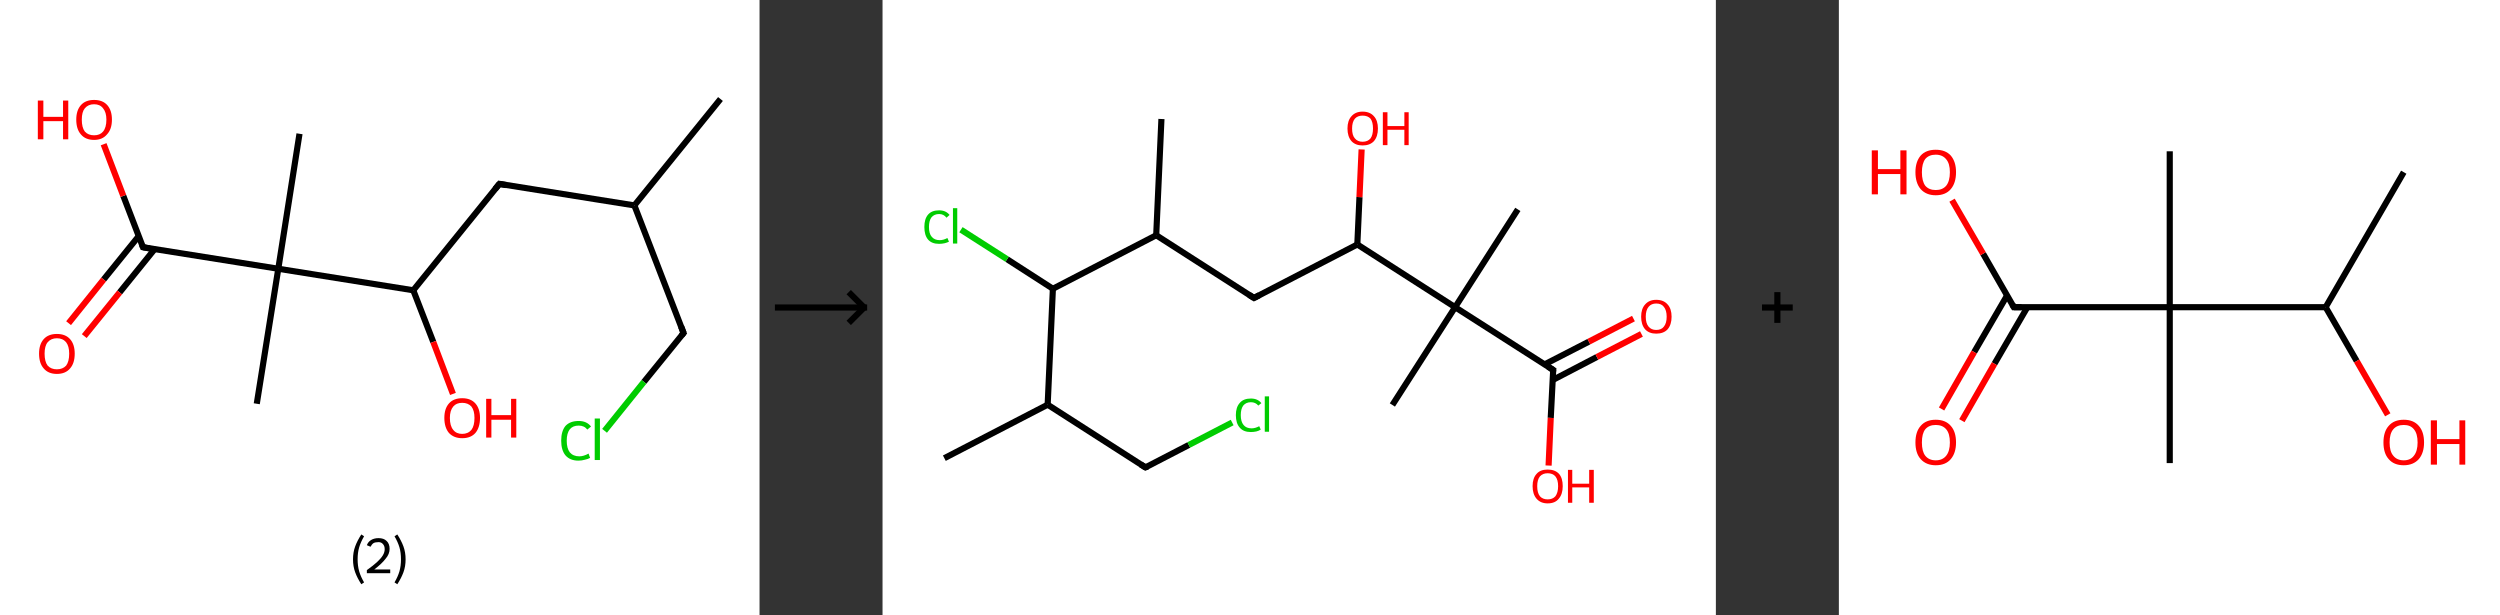 <?xml version='1.0' encoding='ASCII' standalone='yes'?>
<svg xmlns="http://www.w3.org/2000/svg" xmlns:xlink="http://www.w3.org/1999/xlink" version="1.1" width="813.0px" viewBox="0 0 813.0 200.0" height="200.0px">
  <rect x="0" y="0" width="813.0" height="200.0" fill="#333333" stroke="none"/>
  <g>
    <g transform="translate(0, 0) scale(1 1) "><!-- END OF HEADER -->
<rect style="opacity:1.0;fill:#FFFFFF;stroke:none" width="247.0" height="200.0" x="0.0" y="0.0"> </rect>
<path class="bond-0 atom-0 atom-1" d="M 234.3,32.2 L 206.3,66.8" style="fill:none;fill-rule:evenodd;stroke:#000000;stroke-width:2.0px;stroke-linecap:butt;stroke-linejoin:miter;stroke-opacity:1"/>
<path class="bond-1 atom-1 atom-2" d="M 206.3,66.8 L 222.3,108.3" style="fill:none;fill-rule:evenodd;stroke:#000000;stroke-width:2.0px;stroke-linecap:butt;stroke-linejoin:miter;stroke-opacity:1"/>
<path class="bond-2 atom-2 atom-3" d="M 222.3,108.3 L 209.4,124.2" style="fill:none;fill-rule:evenodd;stroke:#000000;stroke-width:2.0px;stroke-linecap:butt;stroke-linejoin:miter;stroke-opacity:1"/>
<path class="bond-2 atom-2 atom-3" d="M 209.4,124.2 L 196.6,140.1" style="fill:none;fill-rule:evenodd;stroke:#00CC00;stroke-width:2.0px;stroke-linecap:butt;stroke-linejoin:miter;stroke-opacity:1"/>
<path class="bond-3 atom-1 atom-4" d="M 206.3,66.8 L 162.4,59.8" style="fill:none;fill-rule:evenodd;stroke:#000000;stroke-width:2.0px;stroke-linecap:butt;stroke-linejoin:miter;stroke-opacity:1"/>
<path class="bond-4 atom-4 atom-5" d="M 162.4,59.8 L 134.4,94.4" style="fill:none;fill-rule:evenodd;stroke:#000000;stroke-width:2.0px;stroke-linecap:butt;stroke-linejoin:miter;stroke-opacity:1"/>
<path class="bond-5 atom-5 atom-6" d="M 134.4,94.4 L 140.9,111.2" style="fill:none;fill-rule:evenodd;stroke:#000000;stroke-width:2.0px;stroke-linecap:butt;stroke-linejoin:miter;stroke-opacity:1"/>
<path class="bond-5 atom-5 atom-6" d="M 140.9,111.2 L 147.3,128.1" style="fill:none;fill-rule:evenodd;stroke:#FF0000;stroke-width:2.0px;stroke-linecap:butt;stroke-linejoin:miter;stroke-opacity:1"/>
<path class="bond-6 atom-5 atom-7" d="M 134.4,94.4 L 90.5,87.4" style="fill:none;fill-rule:evenodd;stroke:#000000;stroke-width:2.0px;stroke-linecap:butt;stroke-linejoin:miter;stroke-opacity:1"/>
<path class="bond-7 atom-7 atom-8" d="M 90.5,87.4 L 97.4,43.5" style="fill:none;fill-rule:evenodd;stroke:#000000;stroke-width:2.0px;stroke-linecap:butt;stroke-linejoin:miter;stroke-opacity:1"/>
<path class="bond-8 atom-7 atom-9" d="M 90.5,87.4 L 83.5,131.3" style="fill:none;fill-rule:evenodd;stroke:#000000;stroke-width:2.0px;stroke-linecap:butt;stroke-linejoin:miter;stroke-opacity:1"/>
<path class="bond-9 atom-7 atom-10" d="M 90.5,87.4 L 46.5,80.4" style="fill:none;fill-rule:evenodd;stroke:#000000;stroke-width:2.0px;stroke-linecap:butt;stroke-linejoin:miter;stroke-opacity:1"/>
<path class="bond-10 atom-10 atom-11" d="M 45.1,76.8 L 33.7,90.9" style="fill:none;fill-rule:evenodd;stroke:#000000;stroke-width:2.0px;stroke-linecap:butt;stroke-linejoin:miter;stroke-opacity:1"/>
<path class="bond-10 atom-10 atom-11" d="M 33.7,90.9 L 22.3,105.1" style="fill:none;fill-rule:evenodd;stroke:#FF0000;stroke-width:2.0px;stroke-linecap:butt;stroke-linejoin:miter;stroke-opacity:1"/>
<path class="bond-10 atom-10 atom-11" d="M 50.3,81.0 L 38.9,95.1" style="fill:none;fill-rule:evenodd;stroke:#000000;stroke-width:2.0px;stroke-linecap:butt;stroke-linejoin:miter;stroke-opacity:1"/>
<path class="bond-10 atom-10 atom-11" d="M 38.9,95.1 L 27.4,109.3" style="fill:none;fill-rule:evenodd;stroke:#FF0000;stroke-width:2.0px;stroke-linecap:butt;stroke-linejoin:miter;stroke-opacity:1"/>
<path class="bond-11 atom-10 atom-12" d="M 46.5,80.4 L 40.1,63.7" style="fill:none;fill-rule:evenodd;stroke:#000000;stroke-width:2.0px;stroke-linecap:butt;stroke-linejoin:miter;stroke-opacity:1"/>
<path class="bond-11 atom-10 atom-12" d="M 40.1,63.7 L 33.7,46.9" style="fill:none;fill-rule:evenodd;stroke:#FF0000;stroke-width:2.0px;stroke-linecap:butt;stroke-linejoin:miter;stroke-opacity:1"/>
<path d="M 221.5,106.2 L 222.3,108.3 L 221.6,109.1" style="fill:none;stroke:#000000;stroke-width:2.0px;stroke-linecap:butt;stroke-linejoin:miter;stroke-opacity:1;"/>
<path d="M 164.6,60.2 L 162.4,59.8 L 161.0,61.5" style="fill:none;stroke:#000000;stroke-width:2.0px;stroke-linecap:butt;stroke-linejoin:miter;stroke-opacity:1;"/>
<path d="M 48.7,80.8 L 46.5,80.4 L 46.2,79.6" style="fill:none;stroke:#000000;stroke-width:2.0px;stroke-linecap:butt;stroke-linejoin:miter;stroke-opacity:1;"/>
<path class="atom-3" d="M 182.5 143.3 Q 182.5 140.2, 183.9 138.5 Q 185.4 136.9, 188.2 136.9 Q 190.8 136.9, 192.2 138.7 L 191.0 139.7 Q 190.0 138.4, 188.2 138.4 Q 186.3 138.4, 185.3 139.6 Q 184.3 140.9, 184.3 143.3 Q 184.3 145.8, 185.3 147.1 Q 186.4 148.4, 188.4 148.4 Q 189.8 148.4, 191.4 147.5 L 191.9 148.9 Q 191.2 149.3, 190.2 149.5 Q 189.2 149.8, 188.1 149.8 Q 185.4 149.8, 183.9 148.1 Q 182.5 146.4, 182.5 143.3 " fill="#00CC00"/>
<path class="atom-3" d="M 193.4 136.1 L 195.1 136.1 L 195.1 149.6 L 193.4 149.6 L 193.4 136.1 " fill="#00CC00"/>
<path class="atom-6" d="M 144.5 135.9 Q 144.5 132.9, 146.0 131.2 Q 147.5 129.5, 150.3 129.5 Q 153.1 129.5, 154.6 131.2 Q 156.1 132.9, 156.1 135.9 Q 156.1 139.0, 154.6 140.8 Q 153.1 142.5, 150.3 142.5 Q 147.6 142.5, 146.0 140.8 Q 144.5 139.0, 144.5 135.9 M 150.3 141.1 Q 152.2 141.1, 153.3 139.8 Q 154.3 138.5, 154.3 135.9 Q 154.3 133.5, 153.3 132.2 Q 152.2 131.0, 150.3 131.0 Q 148.4 131.0, 147.4 132.2 Q 146.3 133.5, 146.3 135.9 Q 146.3 138.5, 147.4 139.8 Q 148.4 141.1, 150.3 141.1 " fill="#FF0000"/>
<path class="atom-6" d="M 158.1 129.7 L 159.8 129.7 L 159.8 135.0 L 166.2 135.0 L 166.2 129.7 L 167.9 129.7 L 167.9 142.3 L 166.2 142.3 L 166.2 136.5 L 159.8 136.5 L 159.8 142.3 L 158.1 142.3 L 158.1 129.7 " fill="#FF0000"/>
<path class="atom-11" d="M 12.7 115.0 Q 12.7 112.0, 14.2 110.3 Q 15.7 108.6, 18.5 108.6 Q 21.3 108.6, 22.8 110.3 Q 24.3 112.0, 24.3 115.0 Q 24.3 118.1, 22.8 119.8 Q 21.3 121.6, 18.5 121.6 Q 15.7 121.6, 14.2 119.8 Q 12.7 118.1, 12.7 115.0 M 18.5 120.1 Q 20.4 120.1, 21.5 118.9 Q 22.5 117.6, 22.5 115.0 Q 22.5 112.6, 21.5 111.3 Q 20.4 110.0, 18.5 110.0 Q 16.6 110.0, 15.5 111.3 Q 14.5 112.5, 14.5 115.0 Q 14.5 117.6, 15.5 118.9 Q 16.6 120.1, 18.5 120.1 " fill="#FF0000"/>
<path class="atom-12" d="M 12.3 32.7 L 14.1 32.7 L 14.1 38.0 L 20.5 38.0 L 20.5 32.7 L 22.2 32.7 L 22.2 45.3 L 20.5 45.3 L 20.5 39.4 L 14.1 39.4 L 14.1 45.3 L 12.3 45.3 L 12.3 32.7 " fill="#FF0000"/>
<path class="atom-12" d="M 24.8 38.9 Q 24.8 35.9, 26.3 34.2 Q 27.8 32.5, 30.6 32.5 Q 33.4 32.5, 34.9 34.2 Q 36.4 35.9, 36.4 38.9 Q 36.4 42.0, 34.8 43.7 Q 33.3 45.5, 30.6 45.5 Q 27.8 45.5, 26.3 43.7 Q 24.8 42.0, 24.8 38.9 M 30.6 44.0 Q 32.5 44.0, 33.5 42.8 Q 34.6 41.5, 34.6 38.9 Q 34.6 36.5, 33.5 35.2 Q 32.5 33.9, 30.6 33.9 Q 28.7 33.9, 27.6 35.2 Q 26.6 36.4, 26.6 38.9 Q 26.6 41.5, 27.6 42.8 Q 28.7 44.0, 30.6 44.0 " fill="#FF0000"/>
<path class="legend" d="M 114.8 181.9 Q 114.8 179.6, 115.5 177.7 Q 116.2 175.8, 117.5 173.8 L 118.4 174.4 Q 117.3 176.3, 116.8 178.0 Q 116.3 179.7, 116.3 181.9 Q 116.3 184.0, 116.8 185.8 Q 117.3 187.5, 118.4 189.4 L 117.5 190.0 Q 116.2 188.0, 115.5 186.1 Q 114.8 184.2, 114.8 181.9 " fill="#000000"/>
<path class="legend" d="M 119.3 177.3 Q 119.7 176.2, 120.7 175.6 Q 121.7 175.0, 123.1 175.0 Q 124.8 175.0, 125.7 175.9 Q 126.7 176.8, 126.7 178.5 Q 126.7 180.2, 125.4 181.7 Q 124.2 183.3, 121.7 185.2 L 126.9 185.2 L 126.9 186.4 L 119.3 186.4 L 119.3 185.4 Q 121.4 183.9, 122.6 182.8 Q 123.9 181.6, 124.5 180.6 Q 125.1 179.6, 125.1 178.6 Q 125.1 177.5, 124.5 176.9 Q 124.0 176.3, 123.1 176.3 Q 122.1 176.3, 121.5 176.6 Q 120.9 177.0, 120.5 177.8 L 119.3 177.3 " fill="#000000"/>
<path class="legend" d="M 131.9 181.9 Q 131.9 184.2, 131.2 186.1 Q 130.5 188.0, 129.2 190.0 L 128.3 189.4 Q 129.4 187.5, 129.9 185.8 Q 130.4 184.0, 130.4 181.9 Q 130.4 179.7, 129.9 178.0 Q 129.4 176.3, 128.3 174.4 L 129.2 173.8 Q 130.5 175.8, 131.2 177.7 Q 131.9 179.6, 131.9 181.9 " fill="#000000"/>
</g>
    <g transform="translate(247.0, 0) scale(1 1) "><line x1="5" y1="100" x2="35" y2="100" style="stroke:rgb(0,0,0);stroke-width:2"/>
  <line x1="34" y1="100" x2="29" y2="95" style="stroke:rgb(0,0,0);stroke-width:2"/>
  <line x1="34" y1="100" x2="29" y2="105" style="stroke:rgb(0,0,0);stroke-width:2"/>
</g>
    <g transform="translate(287.0, 0) scale(1 1) "><!-- END OF HEADER -->
<rect style="opacity:1.0;fill:#FFFFFF;stroke:none" width="271.0" height="200.0" x="0.0" y="0.0"> </rect>
<path class="bond-0 atom-0 atom-1" d="M 20.1,149.0 L 53.7,131.6" style="fill:none;fill-rule:evenodd;stroke:#000000;stroke-width:2.0px;stroke-linecap:butt;stroke-linejoin:miter;stroke-opacity:1"/>
<path class="bond-1 atom-1 atom-2" d="M 53.7,131.6 L 85.5,152.0" style="fill:none;fill-rule:evenodd;stroke:#000000;stroke-width:2.0px;stroke-linecap:butt;stroke-linejoin:miter;stroke-opacity:1"/>
<path class="bond-2 atom-2 atom-3" d="M 85.5,152.0 L 99.6,144.7" style="fill:none;fill-rule:evenodd;stroke:#000000;stroke-width:2.0px;stroke-linecap:butt;stroke-linejoin:miter;stroke-opacity:1"/>
<path class="bond-2 atom-2 atom-3" d="M 99.6,144.7 L 113.7,137.4" style="fill:none;fill-rule:evenodd;stroke:#00CC00;stroke-width:2.0px;stroke-linecap:butt;stroke-linejoin:miter;stroke-opacity:1"/>
<path class="bond-3 atom-1 atom-4" d="M 53.7,131.6 L 55.4,93.9" style="fill:none;fill-rule:evenodd;stroke:#000000;stroke-width:2.0px;stroke-linecap:butt;stroke-linejoin:miter;stroke-opacity:1"/>
<path class="bond-4 atom-4 atom-5" d="M 55.4,93.9 L 40.5,84.3" style="fill:none;fill-rule:evenodd;stroke:#000000;stroke-width:2.0px;stroke-linecap:butt;stroke-linejoin:miter;stroke-opacity:1"/>
<path class="bond-4 atom-4 atom-5" d="M 40.5,84.3 L 25.5,74.7" style="fill:none;fill-rule:evenodd;stroke:#00CC00;stroke-width:2.0px;stroke-linecap:butt;stroke-linejoin:miter;stroke-opacity:1"/>
<path class="bond-5 atom-4 atom-6" d="M 55.4,93.9 L 89.0,76.5" style="fill:none;fill-rule:evenodd;stroke:#000000;stroke-width:2.0px;stroke-linecap:butt;stroke-linejoin:miter;stroke-opacity:1"/>
<path class="bond-6 atom-6 atom-7" d="M 89.0,76.5 L 90.7,38.7" style="fill:none;fill-rule:evenodd;stroke:#000000;stroke-width:2.0px;stroke-linecap:butt;stroke-linejoin:miter;stroke-opacity:1"/>
<path class="bond-7 atom-6 atom-8" d="M 89.0,76.5 L 120.8,96.9" style="fill:none;fill-rule:evenodd;stroke:#000000;stroke-width:2.0px;stroke-linecap:butt;stroke-linejoin:miter;stroke-opacity:1"/>
<path class="bond-8 atom-8 atom-9" d="M 120.8,96.9 L 154.4,79.5" style="fill:none;fill-rule:evenodd;stroke:#000000;stroke-width:2.0px;stroke-linecap:butt;stroke-linejoin:miter;stroke-opacity:1"/>
<path class="bond-9 atom-9 atom-10" d="M 154.4,79.5 L 155.1,64.1" style="fill:none;fill-rule:evenodd;stroke:#000000;stroke-width:2.0px;stroke-linecap:butt;stroke-linejoin:miter;stroke-opacity:1"/>
<path class="bond-9 atom-9 atom-10" d="M 155.1,64.1 L 155.8,48.6" style="fill:none;fill-rule:evenodd;stroke:#FF0000;stroke-width:2.0px;stroke-linecap:butt;stroke-linejoin:miter;stroke-opacity:1"/>
<path class="bond-10 atom-9 atom-11" d="M 154.4,79.5 L 186.2,99.9" style="fill:none;fill-rule:evenodd;stroke:#000000;stroke-width:2.0px;stroke-linecap:butt;stroke-linejoin:miter;stroke-opacity:1"/>
<path class="bond-11 atom-11 atom-12" d="M 186.2,99.9 L 165.8,131.7" style="fill:none;fill-rule:evenodd;stroke:#000000;stroke-width:2.0px;stroke-linecap:butt;stroke-linejoin:miter;stroke-opacity:1"/>
<path class="bond-12 atom-11 atom-13" d="M 186.2,99.9 L 206.6,68.1" style="fill:none;fill-rule:evenodd;stroke:#000000;stroke-width:2.0px;stroke-linecap:butt;stroke-linejoin:miter;stroke-opacity:1"/>
<path class="bond-13 atom-11 atom-14" d="M 186.2,99.9 L 218.1,120.3" style="fill:none;fill-rule:evenodd;stroke:#000000;stroke-width:2.0px;stroke-linecap:butt;stroke-linejoin:miter;stroke-opacity:1"/>
<path class="bond-14 atom-14 atom-15" d="M 217.9,123.6 L 232.3,116.1" style="fill:none;fill-rule:evenodd;stroke:#000000;stroke-width:2.0px;stroke-linecap:butt;stroke-linejoin:miter;stroke-opacity:1"/>
<path class="bond-14 atom-14 atom-15" d="M 232.3,116.1 L 246.8,108.6" style="fill:none;fill-rule:evenodd;stroke:#FF0000;stroke-width:2.0px;stroke-linecap:butt;stroke-linejoin:miter;stroke-opacity:1"/>
<path class="bond-14 atom-14 atom-15" d="M 215.3,118.5 L 229.7,111.1" style="fill:none;fill-rule:evenodd;stroke:#000000;stroke-width:2.0px;stroke-linecap:butt;stroke-linejoin:miter;stroke-opacity:1"/>
<path class="bond-14 atom-14 atom-15" d="M 229.7,111.1 L 244.2,103.6" style="fill:none;fill-rule:evenodd;stroke:#FF0000;stroke-width:2.0px;stroke-linecap:butt;stroke-linejoin:miter;stroke-opacity:1"/>
<path class="bond-15 atom-14 atom-16" d="M 218.1,120.3 L 217.3,135.9" style="fill:none;fill-rule:evenodd;stroke:#000000;stroke-width:2.0px;stroke-linecap:butt;stroke-linejoin:miter;stroke-opacity:1"/>
<path class="bond-15 atom-14 atom-16" d="M 217.3,135.9 L 216.6,151.4" style="fill:none;fill-rule:evenodd;stroke:#FF0000;stroke-width:2.0px;stroke-linecap:butt;stroke-linejoin:miter;stroke-opacity:1"/>
<path d="M 83.9,151.0 L 85.5,152.0 L 86.2,151.7" style="fill:none;stroke:#000000;stroke-width:2.0px;stroke-linecap:butt;stroke-linejoin:miter;stroke-opacity:1;"/>
<path d="M 119.2,95.9 L 120.8,96.9 L 122.5,96.0" style="fill:none;stroke:#000000;stroke-width:2.0px;stroke-linecap:butt;stroke-linejoin:miter;stroke-opacity:1;"/>
<path d="M 216.5,119.3 L 218.1,120.3 L 218.0,121.1" style="fill:none;stroke:#000000;stroke-width:2.0px;stroke-linecap:butt;stroke-linejoin:miter;stroke-opacity:1;"/>
<path class="atom-3" d="M 114.9 135.0 Q 114.9 132.4, 116.2 131.0 Q 117.4 129.6, 119.8 129.6 Q 122.0 129.6, 123.2 131.1 L 122.2 131.9 Q 121.3 130.8, 119.8 130.8 Q 118.2 130.8, 117.3 131.9 Q 116.5 133.0, 116.5 135.0 Q 116.5 137.1, 117.4 138.2 Q 118.3 139.3, 120.0 139.3 Q 121.2 139.3, 122.5 138.6 L 123.0 139.7 Q 122.4 140.1, 121.6 140.3 Q 120.7 140.5, 119.8 140.5 Q 117.4 140.5, 116.2 139.1 Q 114.9 137.7, 114.9 135.0 " fill="#00CC00"/>
<path class="atom-3" d="M 124.3 128.9 L 125.7 128.9 L 125.7 140.4 L 124.3 140.4 L 124.3 128.9 " fill="#00CC00"/>
<path class="atom-5" d="M 13.6 73.8 Q 13.6 71.2, 14.8 69.8 Q 16.0 68.4, 18.4 68.4 Q 20.6 68.4, 21.8 69.9 L 20.8 70.8 Q 19.9 69.6, 18.4 69.6 Q 16.8 69.6, 15.9 70.7 Q 15.1 71.8, 15.1 73.8 Q 15.1 76.0, 16.0 77.0 Q 16.9 78.1, 18.6 78.1 Q 19.8 78.1, 21.1 77.4 L 21.6 78.6 Q 21.0 78.9, 20.2 79.1 Q 19.3 79.3, 18.4 79.3 Q 16.0 79.3, 14.8 77.9 Q 13.6 76.5, 13.6 73.8 " fill="#00CC00"/>
<path class="atom-5" d="M 22.9 67.7 L 24.3 67.7 L 24.3 79.2 L 22.9 79.2 L 22.9 67.7 " fill="#00CC00"/>
<path class="atom-10" d="M 151.2 41.8 Q 151.2 39.2, 152.5 37.8 Q 153.8 36.3, 156.1 36.3 Q 158.5 36.3, 159.8 37.8 Q 161.1 39.2, 161.1 41.8 Q 161.1 44.4, 159.8 45.9 Q 158.5 47.3, 156.1 47.3 Q 153.8 47.3, 152.5 45.9 Q 151.2 44.4, 151.2 41.8 M 156.1 46.1 Q 157.8 46.1, 158.7 45.0 Q 159.5 43.9, 159.5 41.8 Q 159.5 39.7, 158.7 38.6 Q 157.8 37.6, 156.1 37.6 Q 154.5 37.6, 153.6 38.6 Q 152.7 39.7, 152.7 41.8 Q 152.7 44.0, 153.6 45.0 Q 154.5 46.1, 156.1 46.1 " fill="#FF0000"/>
<path class="atom-10" d="M 162.7 36.5 L 164.2 36.5 L 164.2 41.0 L 169.7 41.0 L 169.7 36.5 L 171.1 36.5 L 171.1 47.2 L 169.7 47.2 L 169.7 42.2 L 164.2 42.2 L 164.2 47.2 L 162.7 47.2 L 162.7 36.5 " fill="#FF0000"/>
<path class="atom-15" d="M 246.7 103.0 Q 246.7 100.4, 248.0 99.0 Q 249.3 97.5, 251.6 97.5 Q 254.0 97.5, 255.3 99.0 Q 256.6 100.4, 256.6 103.0 Q 256.6 105.6, 255.3 107.1 Q 254.0 108.5, 251.6 108.5 Q 249.3 108.5, 248.0 107.1 Q 246.7 105.6, 246.7 103.0 M 251.6 107.3 Q 253.3 107.3, 254.1 106.2 Q 255.0 105.1, 255.0 103.0 Q 255.0 100.9, 254.1 99.8 Q 253.3 98.7, 251.6 98.7 Q 250.0 98.7, 249.1 99.8 Q 248.2 100.9, 248.2 103.0 Q 248.2 105.1, 249.1 106.2 Q 250.0 107.3, 251.6 107.3 " fill="#FF0000"/>
<path class="atom-16" d="M 211.4 158.1 Q 211.4 155.5, 212.7 154.1 Q 213.9 152.7, 216.3 152.7 Q 218.7 152.7, 220.0 154.1 Q 221.2 155.5, 221.2 158.1 Q 221.2 160.7, 219.9 162.2 Q 218.7 163.7, 216.3 163.7 Q 214.0 163.7, 212.7 162.2 Q 211.4 160.7, 211.4 158.1 M 216.3 162.4 Q 217.9 162.4, 218.8 161.4 Q 219.7 160.2, 219.7 158.1 Q 219.7 156.0, 218.8 154.9 Q 217.9 153.9, 216.3 153.9 Q 214.7 153.9, 213.8 154.9 Q 212.9 156.0, 212.9 158.1 Q 212.9 160.3, 213.8 161.4 Q 214.7 162.4, 216.3 162.4 " fill="#FF0000"/>
<path class="atom-16" d="M 222.9 152.8 L 224.3 152.8 L 224.3 157.3 L 229.8 157.3 L 229.8 152.8 L 231.3 152.8 L 231.3 163.5 L 229.8 163.5 L 229.8 158.5 L 224.3 158.5 L 224.3 163.5 L 222.9 163.5 L 222.9 152.8 " fill="#FF0000"/>
</g>
    <g transform="translate(558.0, 0) scale(1 1) "><line x1="15" y1="100" x2="25" y2="100" style="stroke:rgb(0,0,0);stroke-width:2"/>
  <line x1="20" y1="95" x2="20" y2="105" style="stroke:rgb(0,0,0);stroke-width:2"/>
</g>
    <g transform="translate(598.0, 0) scale(1 1) "><!-- END OF HEADER -->
<rect style="opacity:1.0;fill:#FFFFFF;stroke:none" width="215.0" height="200.0" x="0.0" y="0.0"> </rect>
<path class="bond-0 atom-0 atom-1" d="M 183.7,56.0 L 158.3,99.9" style="fill:none;fill-rule:evenodd;stroke:#000000;stroke-width:2.0px;stroke-linecap:butt;stroke-linejoin:miter;stroke-opacity:1"/>
<path class="bond-1 atom-1 atom-2" d="M 158.3,99.9 L 168.4,117.4" style="fill:none;fill-rule:evenodd;stroke:#000000;stroke-width:2.0px;stroke-linecap:butt;stroke-linejoin:miter;stroke-opacity:1"/>
<path class="bond-1 atom-1 atom-2" d="M 168.4,117.4 L 178.5,134.9" style="fill:none;fill-rule:evenodd;stroke:#FF0000;stroke-width:2.0px;stroke-linecap:butt;stroke-linejoin:miter;stroke-opacity:1"/>
<path class="bond-2 atom-1 atom-3" d="M 158.3,99.9 L 107.6,99.9" style="fill:none;fill-rule:evenodd;stroke:#000000;stroke-width:2.0px;stroke-linecap:butt;stroke-linejoin:miter;stroke-opacity:1"/>
<path class="bond-3 atom-3 atom-4" d="M 107.6,99.9 L 107.6,49.2" style="fill:none;fill-rule:evenodd;stroke:#000000;stroke-width:2.0px;stroke-linecap:butt;stroke-linejoin:miter;stroke-opacity:1"/>
<path class="bond-4 atom-3 atom-5" d="M 107.6,99.9 L 107.6,150.6" style="fill:none;fill-rule:evenodd;stroke:#000000;stroke-width:2.0px;stroke-linecap:butt;stroke-linejoin:miter;stroke-opacity:1"/>
<path class="bond-5 atom-3 atom-6" d="M 107.6,99.9 L 56.9,99.9" style="fill:none;fill-rule:evenodd;stroke:#000000;stroke-width:2.0px;stroke-linecap:butt;stroke-linejoin:miter;stroke-opacity:1"/>
<path class="bond-6 atom-6 atom-7" d="M 54.7,96.1 L 44.0,114.5" style="fill:none;fill-rule:evenodd;stroke:#000000;stroke-width:2.0px;stroke-linecap:butt;stroke-linejoin:miter;stroke-opacity:1"/>
<path class="bond-6 atom-6 atom-7" d="M 44.0,114.5 L 33.4,133.0" style="fill:none;fill-rule:evenodd;stroke:#FF0000;stroke-width:2.0px;stroke-linecap:butt;stroke-linejoin:miter;stroke-opacity:1"/>
<path class="bond-6 atom-6 atom-7" d="M 61.3,99.9 L 50.6,118.3" style="fill:none;fill-rule:evenodd;stroke:#000000;stroke-width:2.0px;stroke-linecap:butt;stroke-linejoin:miter;stroke-opacity:1"/>
<path class="bond-6 atom-6 atom-7" d="M 50.6,118.3 L 40.0,136.8" style="fill:none;fill-rule:evenodd;stroke:#FF0000;stroke-width:2.0px;stroke-linecap:butt;stroke-linejoin:miter;stroke-opacity:1"/>
<path class="bond-7 atom-6 atom-8" d="M 56.9,99.9 L 46.9,82.5" style="fill:none;fill-rule:evenodd;stroke:#000000;stroke-width:2.0px;stroke-linecap:butt;stroke-linejoin:miter;stroke-opacity:1"/>
<path class="bond-7 atom-6 atom-8" d="M 46.9,82.5 L 36.8,65.1" style="fill:none;fill-rule:evenodd;stroke:#FF0000;stroke-width:2.0px;stroke-linecap:butt;stroke-linejoin:miter;stroke-opacity:1"/>
<path d="M 59.4,99.9 L 56.9,99.9 L 56.4,99.0" style="fill:none;stroke:#000000;stroke-width:2.0px;stroke-linecap:butt;stroke-linejoin:miter;stroke-opacity:1;"/>
<path class="atom-2" d="M 177.1 143.9 Q 177.1 140.4, 178.8 138.5 Q 180.5 136.5, 183.7 136.5 Q 186.9 136.5, 188.6 138.5 Q 190.3 140.4, 190.3 143.9 Q 190.3 147.3, 188.6 149.3 Q 186.8 151.3, 183.7 151.3 Q 180.5 151.3, 178.8 149.3 Q 177.1 147.4, 177.1 143.9 M 183.7 149.7 Q 185.9 149.7, 187.0 148.2 Q 188.2 146.7, 188.2 143.9 Q 188.2 141.0, 187.0 139.6 Q 185.9 138.2, 183.7 138.2 Q 181.5 138.2, 180.3 139.6 Q 179.1 141.0, 179.1 143.9 Q 179.1 146.8, 180.3 148.2 Q 181.5 149.7, 183.7 149.7 " fill="#FF0000"/>
<path class="atom-2" d="M 192.5 136.7 L 194.5 136.7 L 194.5 142.8 L 201.8 142.8 L 201.8 136.7 L 203.7 136.7 L 203.7 151.1 L 201.8 151.1 L 201.8 144.4 L 194.5 144.4 L 194.5 151.1 L 192.5 151.1 L 192.5 136.7 " fill="#FF0000"/>
<path class="atom-7" d="M 24.9 143.9 Q 24.9 140.4, 26.6 138.5 Q 28.3 136.5, 31.5 136.5 Q 34.7 136.5, 36.4 138.5 Q 38.1 140.4, 38.1 143.9 Q 38.1 147.3, 36.4 149.3 Q 34.7 151.3, 31.5 151.3 Q 28.4 151.3, 26.6 149.3 Q 24.9 147.4, 24.9 143.9 M 31.5 149.7 Q 33.7 149.7, 34.9 148.2 Q 36.1 146.7, 36.1 143.9 Q 36.1 141.0, 34.9 139.6 Q 33.7 138.2, 31.5 138.2 Q 29.3 138.2, 28.1 139.6 Q 27.0 141.0, 27.0 143.9 Q 27.0 146.8, 28.1 148.2 Q 29.3 149.7, 31.5 149.7 " fill="#FF0000"/>
<path class="atom-8" d="M 10.7 48.9 L 12.7 48.9 L 12.7 55.0 L 20.0 55.0 L 20.0 48.9 L 22.0 48.9 L 22.0 63.2 L 20.0 63.2 L 20.0 56.6 L 12.7 56.6 L 12.7 63.2 L 10.7 63.2 L 10.7 48.9 " fill="#FF0000"/>
<path class="atom-8" d="M 24.9 56.0 Q 24.9 52.6, 26.6 50.6 Q 28.3 48.7, 31.5 48.7 Q 34.7 48.7, 36.4 50.6 Q 38.1 52.6, 38.1 56.0 Q 38.1 59.5, 36.4 61.5 Q 34.7 63.5, 31.5 63.5 Q 28.4 63.5, 26.6 61.5 Q 24.9 59.5, 24.9 56.0 M 31.5 61.8 Q 33.7 61.8, 34.9 60.4 Q 36.1 58.9, 36.1 56.0 Q 36.1 53.2, 34.9 51.8 Q 33.7 50.3, 31.5 50.3 Q 29.3 50.3, 28.1 51.7 Q 27.0 53.2, 27.0 56.0 Q 27.0 58.9, 28.1 60.4 Q 29.3 61.8, 31.5 61.8 " fill="#FF0000"/>
</g>
  </g>
</svg>

